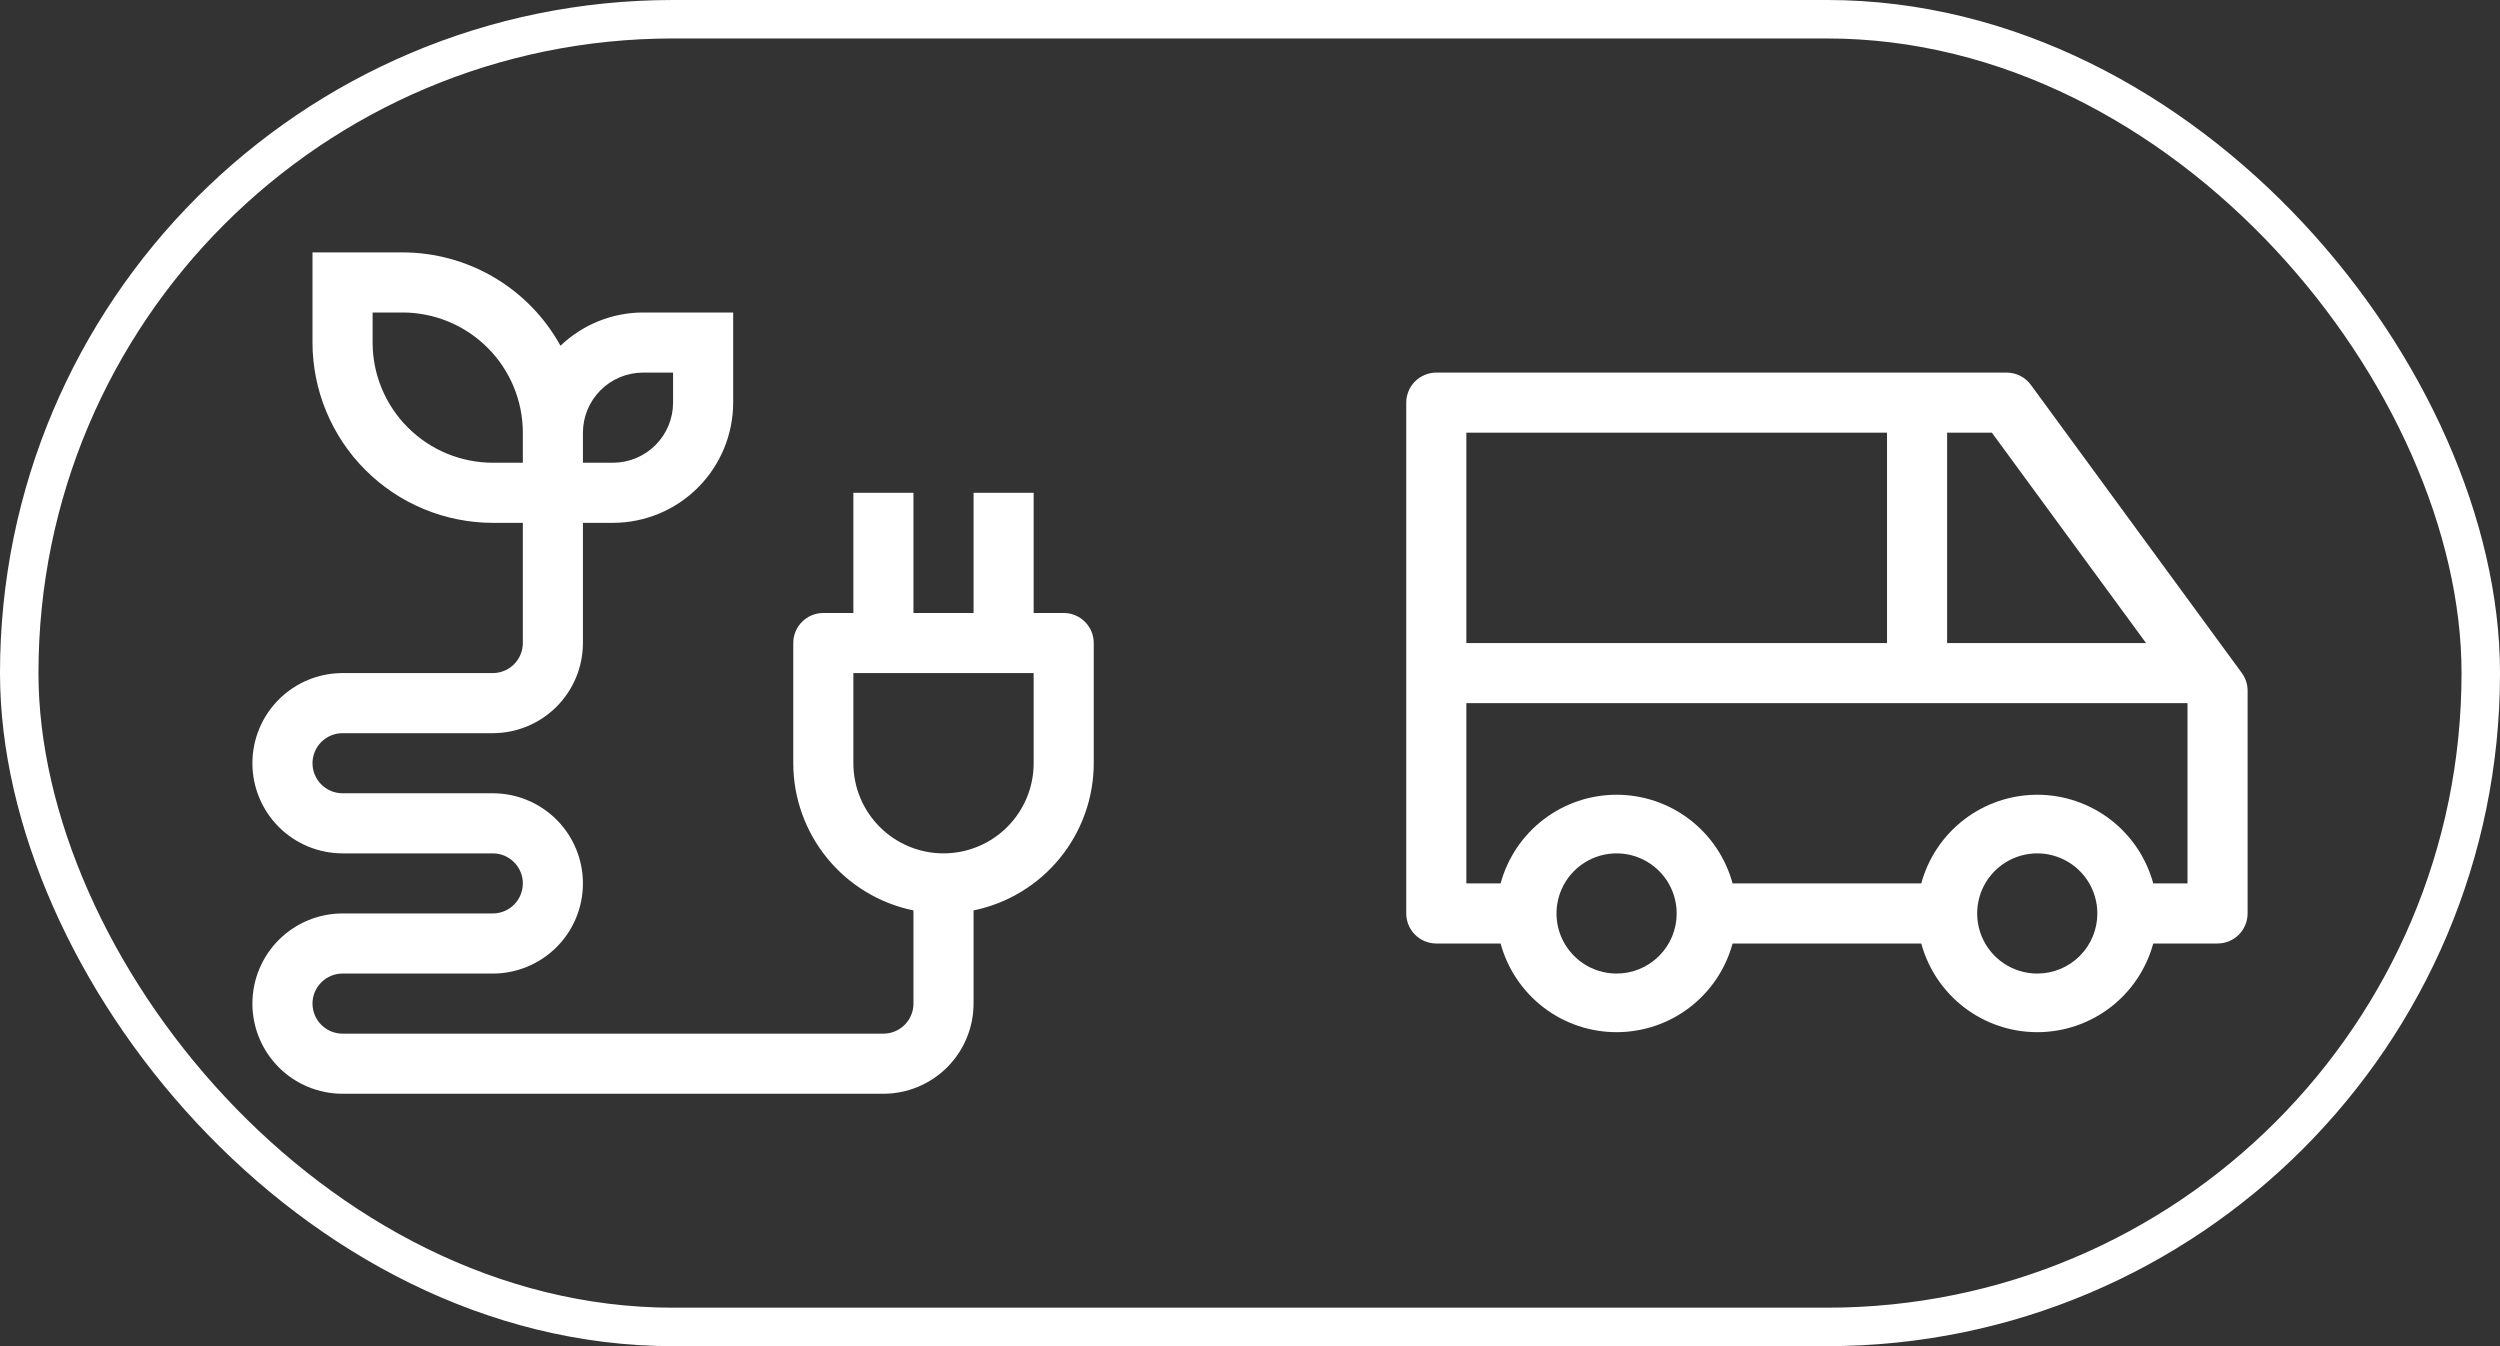 <svg width="130" height="70" viewBox="0 0 130 70" fill="none" xmlns="http://www.w3.org/2000/svg">
<rect x="0" y="0" width="130" height="70" fill="#333333" stroke="none"/>
<path d="M55.312 31.875H53.75V25.625H50.625V31.875H47.5V25.625H44.375V31.875H42.812C42.398 31.875 42.001 32.04 41.708 32.333C41.415 32.626 41.25 33.023 41.25 33.438V39.688C41.252 41.488 41.875 43.232 43.014 44.626C44.152 46.021 45.737 46.98 47.5 47.342V52.188C47.5 52.602 47.335 52.999 47.042 53.292C46.749 53.585 46.352 53.75 45.938 53.75H17.812C17.398 53.75 17.001 53.585 16.708 53.292C16.415 52.999 16.25 52.602 16.25 52.188C16.25 51.773 16.415 51.376 16.708 51.083C17.001 50.79 17.398 50.625 17.812 50.625H25.625C26.868 50.625 28.061 50.131 28.94 49.252C29.819 48.373 30.312 47.181 30.312 45.938C30.312 44.694 29.819 43.502 28.94 42.623C28.061 41.744 26.868 41.25 25.625 41.25H17.812C17.398 41.25 17.001 41.085 16.708 40.792C16.415 40.499 16.25 40.102 16.25 39.688C16.25 39.273 16.415 38.876 16.708 38.583C17.001 38.29 17.398 38.125 17.812 38.125H25.625C26.868 38.124 28.059 37.629 28.938 36.751C29.817 35.872 30.311 34.68 30.312 33.438V27.188H31.875C33.532 27.186 35.121 26.527 36.292 25.355C37.464 24.183 38.123 22.595 38.125 20.938V16.25H33.438C31.838 16.253 30.301 16.872 29.146 17.979C28.336 16.51 27.148 15.285 25.704 14.431C24.261 13.578 22.615 13.127 20.938 13.125H16.25V17.812C16.253 20.298 17.241 22.681 18.999 24.439C20.756 26.196 23.139 27.185 25.625 27.188H27.188V33.438C27.187 33.852 27.022 34.249 26.73 34.542C26.436 34.835 26.039 35 25.625 35H17.812C16.569 35 15.377 35.494 14.498 36.373C13.619 37.252 13.125 38.444 13.125 39.688C13.125 40.931 13.619 42.123 14.498 43.002C15.377 43.881 16.569 44.375 17.812 44.375H25.625C26.039 44.375 26.437 44.54 26.73 44.833C27.023 45.126 27.188 45.523 27.188 45.938C27.188 46.352 27.023 46.749 26.73 47.042C26.437 47.335 26.039 47.5 25.625 47.5H17.812C16.569 47.5 15.377 47.994 14.498 48.873C13.619 49.752 13.125 50.944 13.125 52.188C13.125 53.431 13.619 54.623 14.498 55.502C15.377 56.381 16.569 56.875 17.812 56.875H45.938C47.18 56.874 48.372 56.379 49.251 55.501C50.129 54.622 50.624 53.43 50.625 52.188V47.342C52.388 46.98 53.973 46.021 55.111 44.626C56.25 43.232 56.873 41.488 56.875 39.688V33.438C56.875 33.023 56.71 32.626 56.417 32.333C56.124 32.04 55.727 31.875 55.312 31.875ZM30.312 22.5C30.313 21.672 30.643 20.877 31.229 20.291C31.815 19.705 32.609 19.376 33.438 19.375H35V20.938C34.999 21.766 34.67 22.56 34.084 23.146C33.498 23.732 32.703 24.062 31.875 24.062H30.312V22.5ZM25.625 24.062C23.968 24.061 22.379 23.402 21.208 22.23C20.036 21.058 19.377 19.47 19.375 17.812V16.25H20.938C22.595 16.252 24.183 16.911 25.355 18.083C26.527 19.254 27.186 20.843 27.188 22.5V24.062H25.625ZM53.75 39.688C53.75 40.931 53.256 42.123 52.377 43.002C51.498 43.881 50.306 44.375 49.062 44.375C47.819 44.375 46.627 43.881 45.748 43.002C44.869 42.123 44.375 40.931 44.375 39.688V35H53.75V39.688Z" fill="white"/>
<path d="M116.578 35L105.641 20.062C105.5 19.855 105.312 19.684 105.092 19.564C104.871 19.445 104.626 19.38 104.375 19.375H74.688C74.273 19.375 73.876 19.54 73.583 19.833C73.29 20.126 73.125 20.523 73.125 20.938V47.5C73.125 47.914 73.29 48.312 73.583 48.605C73.876 48.898 74.273 49.062 74.688 49.062H78.031C78.391 50.386 79.177 51.555 80.267 52.389C81.356 53.222 82.691 53.673 84.062 53.673C85.434 53.673 86.769 53.222 87.858 52.389C88.948 51.555 89.734 50.386 90.094 49.062H99.906C100.266 50.386 101.052 51.555 102.142 52.389C103.232 53.222 104.565 53.673 105.938 53.673C107.31 53.673 108.643 53.222 109.733 52.389C110.823 51.555 111.609 50.386 111.969 49.062H115.312C115.727 49.062 116.124 48.898 116.417 48.605C116.71 48.312 116.875 47.914 116.875 47.5V35.875C116.867 35.56 116.763 35.255 116.578 35ZM101.25 22.5H103.578L111.594 33.438H101.25V22.5ZM76.25 22.5H98.125V33.438H76.25V22.5ZM84.062 50.625C83.444 50.625 82.84 50.442 82.326 50.098C81.812 49.755 81.412 49.267 81.175 48.696C80.939 48.125 80.877 47.496 80.998 46.89C81.118 46.284 81.416 45.727 81.853 45.29C82.29 44.853 82.847 44.556 83.453 44.435C84.059 44.315 84.687 44.376 85.258 44.613C85.829 44.849 86.317 45.25 86.661 45.764C87.004 46.278 87.188 46.882 87.188 47.5C87.188 48.329 86.858 49.124 86.272 49.71C85.686 50.296 84.891 50.625 84.062 50.625ZM105.938 50.625C105.319 50.625 104.715 50.442 104.201 50.098C103.687 49.755 103.287 49.267 103.05 48.696C102.814 48.125 102.752 47.496 102.873 46.89C102.993 46.284 103.291 45.727 103.728 45.29C104.165 44.853 104.722 44.556 105.328 44.435C105.934 44.315 106.562 44.376 107.133 44.613C107.704 44.849 108.192 45.25 108.536 45.764C108.879 46.278 109.062 46.882 109.062 47.5C109.062 48.329 108.733 49.124 108.147 49.71C107.561 50.296 106.766 50.625 105.938 50.625ZM113.75 45.938H111.969C111.609 44.614 110.823 43.445 109.733 42.611C108.643 41.778 107.31 41.327 105.938 41.327C104.565 41.327 103.232 41.778 102.142 42.611C101.052 43.445 100.266 44.614 99.906 45.938H90.094C89.734 44.614 88.948 43.445 87.858 42.611C86.769 41.778 85.434 41.327 84.062 41.327C82.691 41.327 81.356 41.778 80.267 42.611C79.177 43.445 78.391 44.614 78.031 45.938H76.25V36.562H113.75V45.938Z" fill="white"/>
<rect x="1" y="1" width="128" height="68" rx="34" stroke="white" stroke-width="2"/>
</svg>
